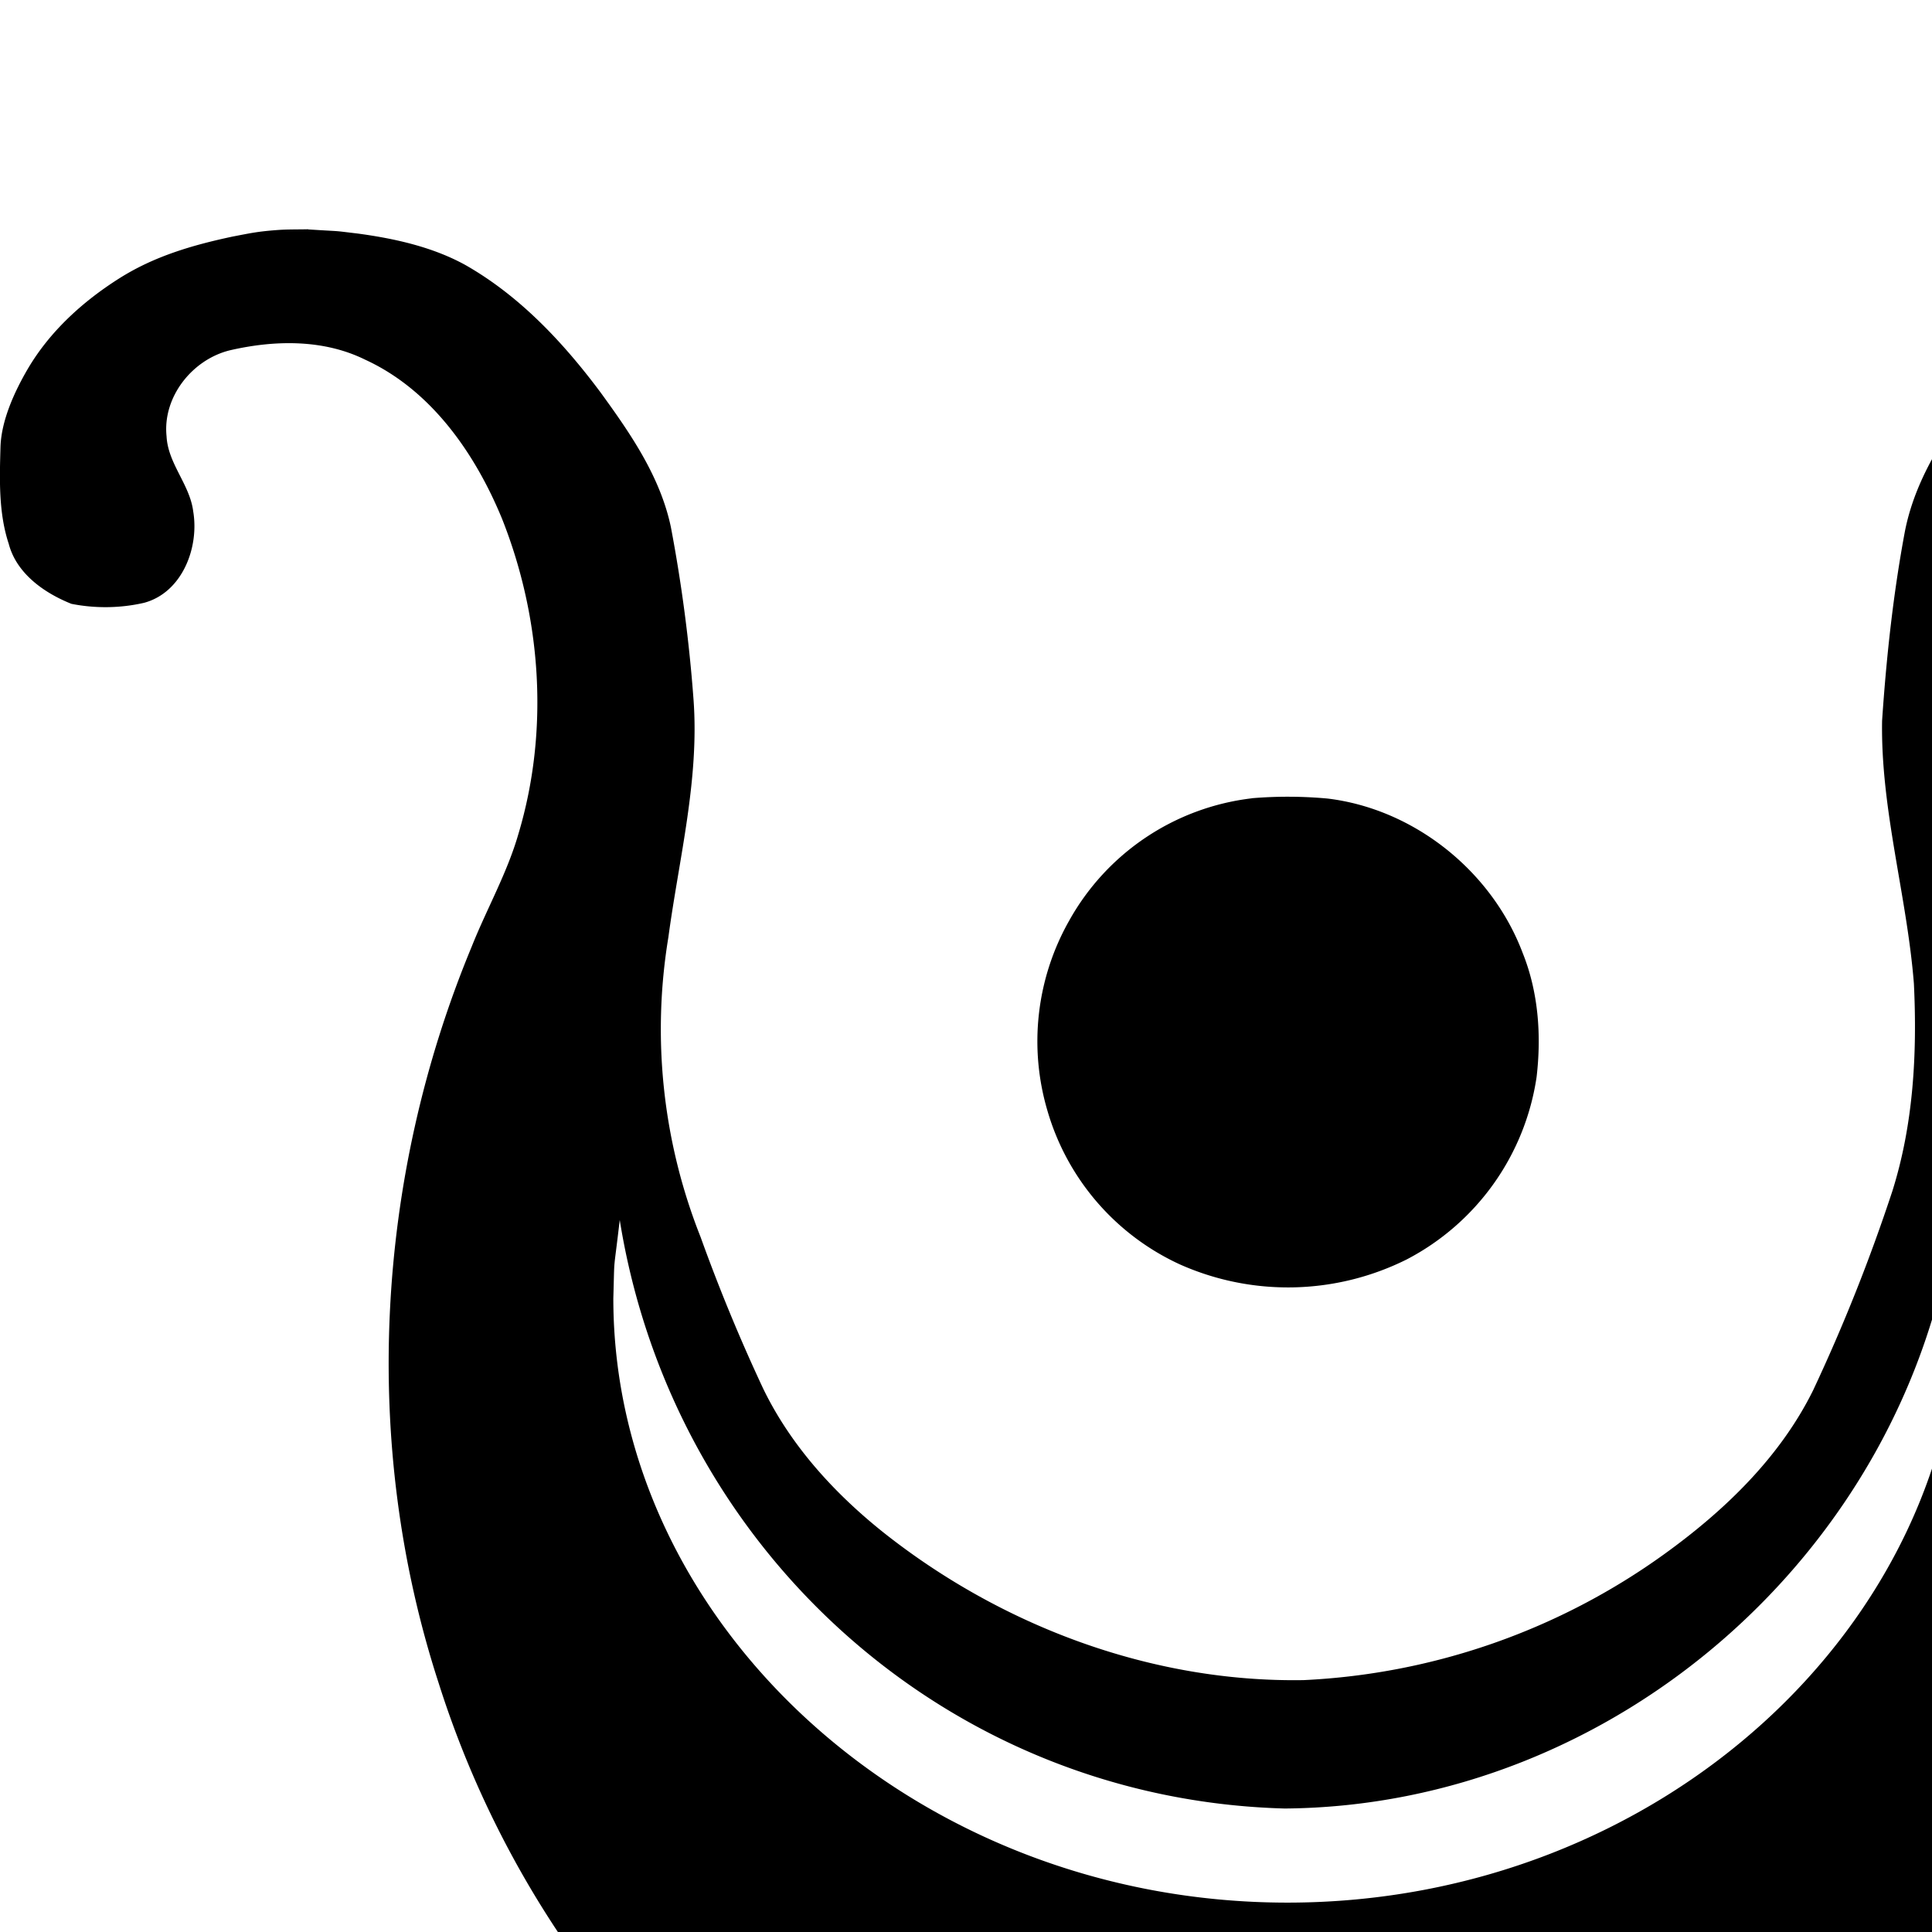 <svg xmlns="http://www.w3.org/2000/svg" width="100%" height="100%" viewBox="0 0 24 24"><path fill="currentColor" d="M15.549 9.916a5.4 5.4 0 0 1 .944.004c1.079.131 2.041.905 2.423 1.92.195.486.233 1.023.172 1.54a3.06 3.06 0 0 1-1.613 2.265 3.3 3.3 0 0 1-2.82.061 3.03 3.03 0 0 1-1.643-1.907 3.04 3.04 0 0 1 .269-2.361 3 3 0 0 1 2.269-1.521zm-7.851 5.235c.658 4.112 4.086 7.202 8.261 7.315 4.117-.032 7.714-3.214 8.312-7.276.079.685.059.372.076.938 0 4.054-3.734 7.507-8.354 7.507s-8.374-3.453-8.374-7.507c.017-.579-.004-.253.08-.976zM3.827 2.848c-.125.003-.251 0-.376.009-.257.019-.343.04-.563.082-.502.107-.971.245-1.4.515-.46.29-.869.663-1.142 1.127-.164.28-.33.64-.34.972-.011.402-.025.817.103 1.204.097.369.442.61.778.744.296.059.61.055.904-.013.474-.129.685-.687.609-1.136-.042-.334-.314-.592-.331-.933-.05-.488.319-.952.785-1.067.553-.128 1.16-.141 1.68.115.821.376 1.367 1.163 1.702 1.976.491 1.236.587 2.638.204 3.916-.141.49-.396.935-.583 1.407-1.193 2.875-1.374 6.171-.409 9.138.705 2.23 2.054 4.259 3.872 5.736a11.16 11.16 0 0 0 6.145 2.496c1.248.085 2.498-.151 3.681-.535a11.5 11.5 0 0 0 3.787-2.162 12.3 12.3 0 0 0 3.701-5.767c.943-3.124.642-6.584-.757-9.525a5.1 5.1 0 0 1-.53-2.256c-.042-1.188.255-2.407.938-3.39.377-.544.916-.995 1.563-1.17.405-.109.833-.07 1.24.005.48.087.869.538.867 1.027-.011.302-.209.546-.303.822-.081.386-.053.849.256 1.134.262.236.639.227.969.217.34-.002.629-.224.859-.453.258-.365.262-.836.264-1.266.005-.286-.019-.58-.151-.84-.297-.615-.74-1.187-1.352-1.513-.464-.245-.956-.454-1.476-.541-.535-.095-1.076-.013-1.614-.004-1.104.101-2.004.869-2.668 1.704-.455.597-.929 1.226-1.076 1.98-.145.776-.23 1.563-.283 2.35-.019 1.102.308 2.171.395 3.264.042.867-.005 1.746-.267 2.578a22 22 0 0 1-.984 2.474c-.412.835-1.102 1.498-1.85 2.037a8.33 8.33 0 0 1-4.48 1.565c-1.882.031-3.744-.667-5.213-1.829-.613-.488-1.156-1.082-1.5-1.791a22 22 0 0 1-.778-1.884 7 7 0 0 1-.4-3.725c.132-.982.386-1.958.312-2.955a19 19 0 0 0-.281-2.139c-.132-.627-.502-1.162-.872-1.671-.462-.62-1.004-1.2-1.681-1.585-.406-.224-.878-.329-1.339-.391-.346-.041-.142-.021-.613-.051z"/></svg>